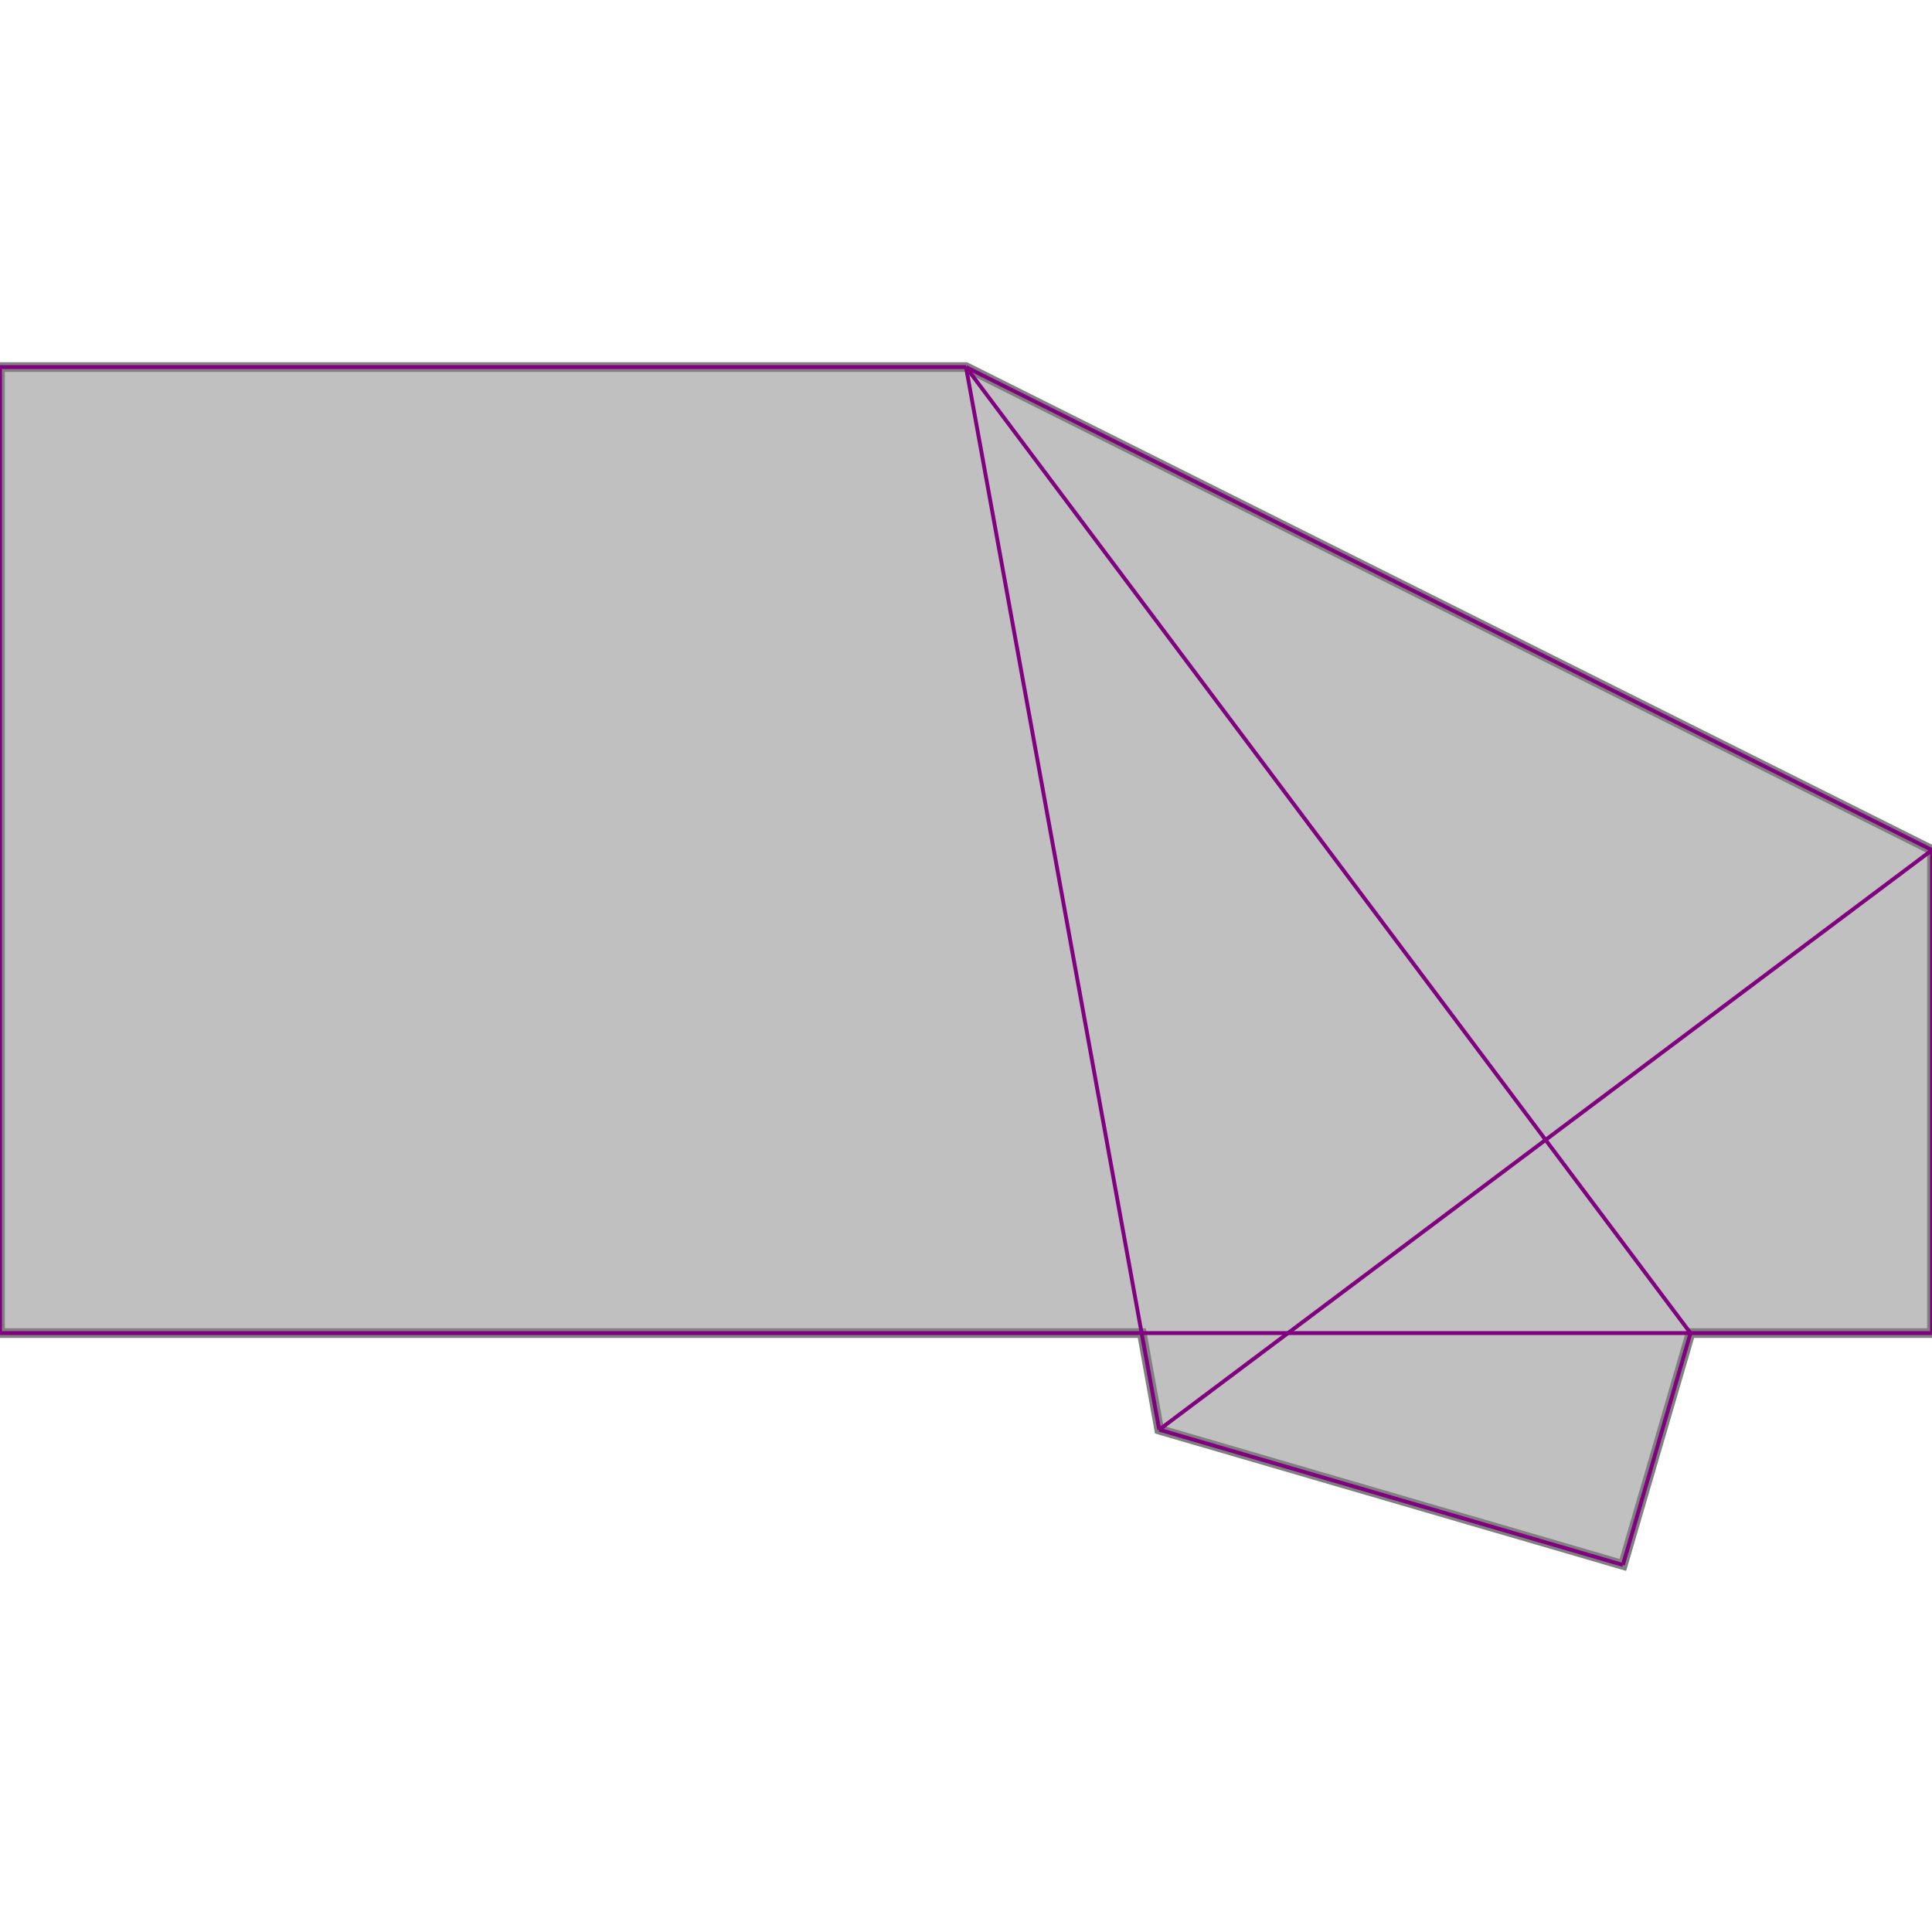 <svg xmlns="http://www.w3.org/2000/svg" xmlns:xlink="http://www.w3.org/1999/xlink" width="400px" height="400px" viewBox="0.000 0.000 1.000 0.620"><path d="M0.000 0.000L0.500 0.000L1.000 0.250L1.000 0.500L0.875 0.500L0.840 0.620L0.600 0.550L0.591 0.500L0.000 0.500Z" fill="silver" stroke="gray" stroke-width="0.005"/><g fill="none" stroke="purple" stroke-width="0.002"><path d="M0.500 0.000L0.600 0.550"/><path d="M0.500 0.000L0.875 0.500"/><path d="M0.000 0.000L0.000 0.500"/><path d="M1.000 0.250L1.000 0.500"/><path d="M0.500 0.000L1.000 0.250"/><path d="M0.875 0.500L0.840 0.620"/><path d="M0.000 0.000L0.500 0.000"/><path d="M0.600 0.550L0.840 0.620"/><path d="M1.000 0.250L0.600 0.550"/><path d="M0.000 0.500L1.000 0.500"/></g></svg>